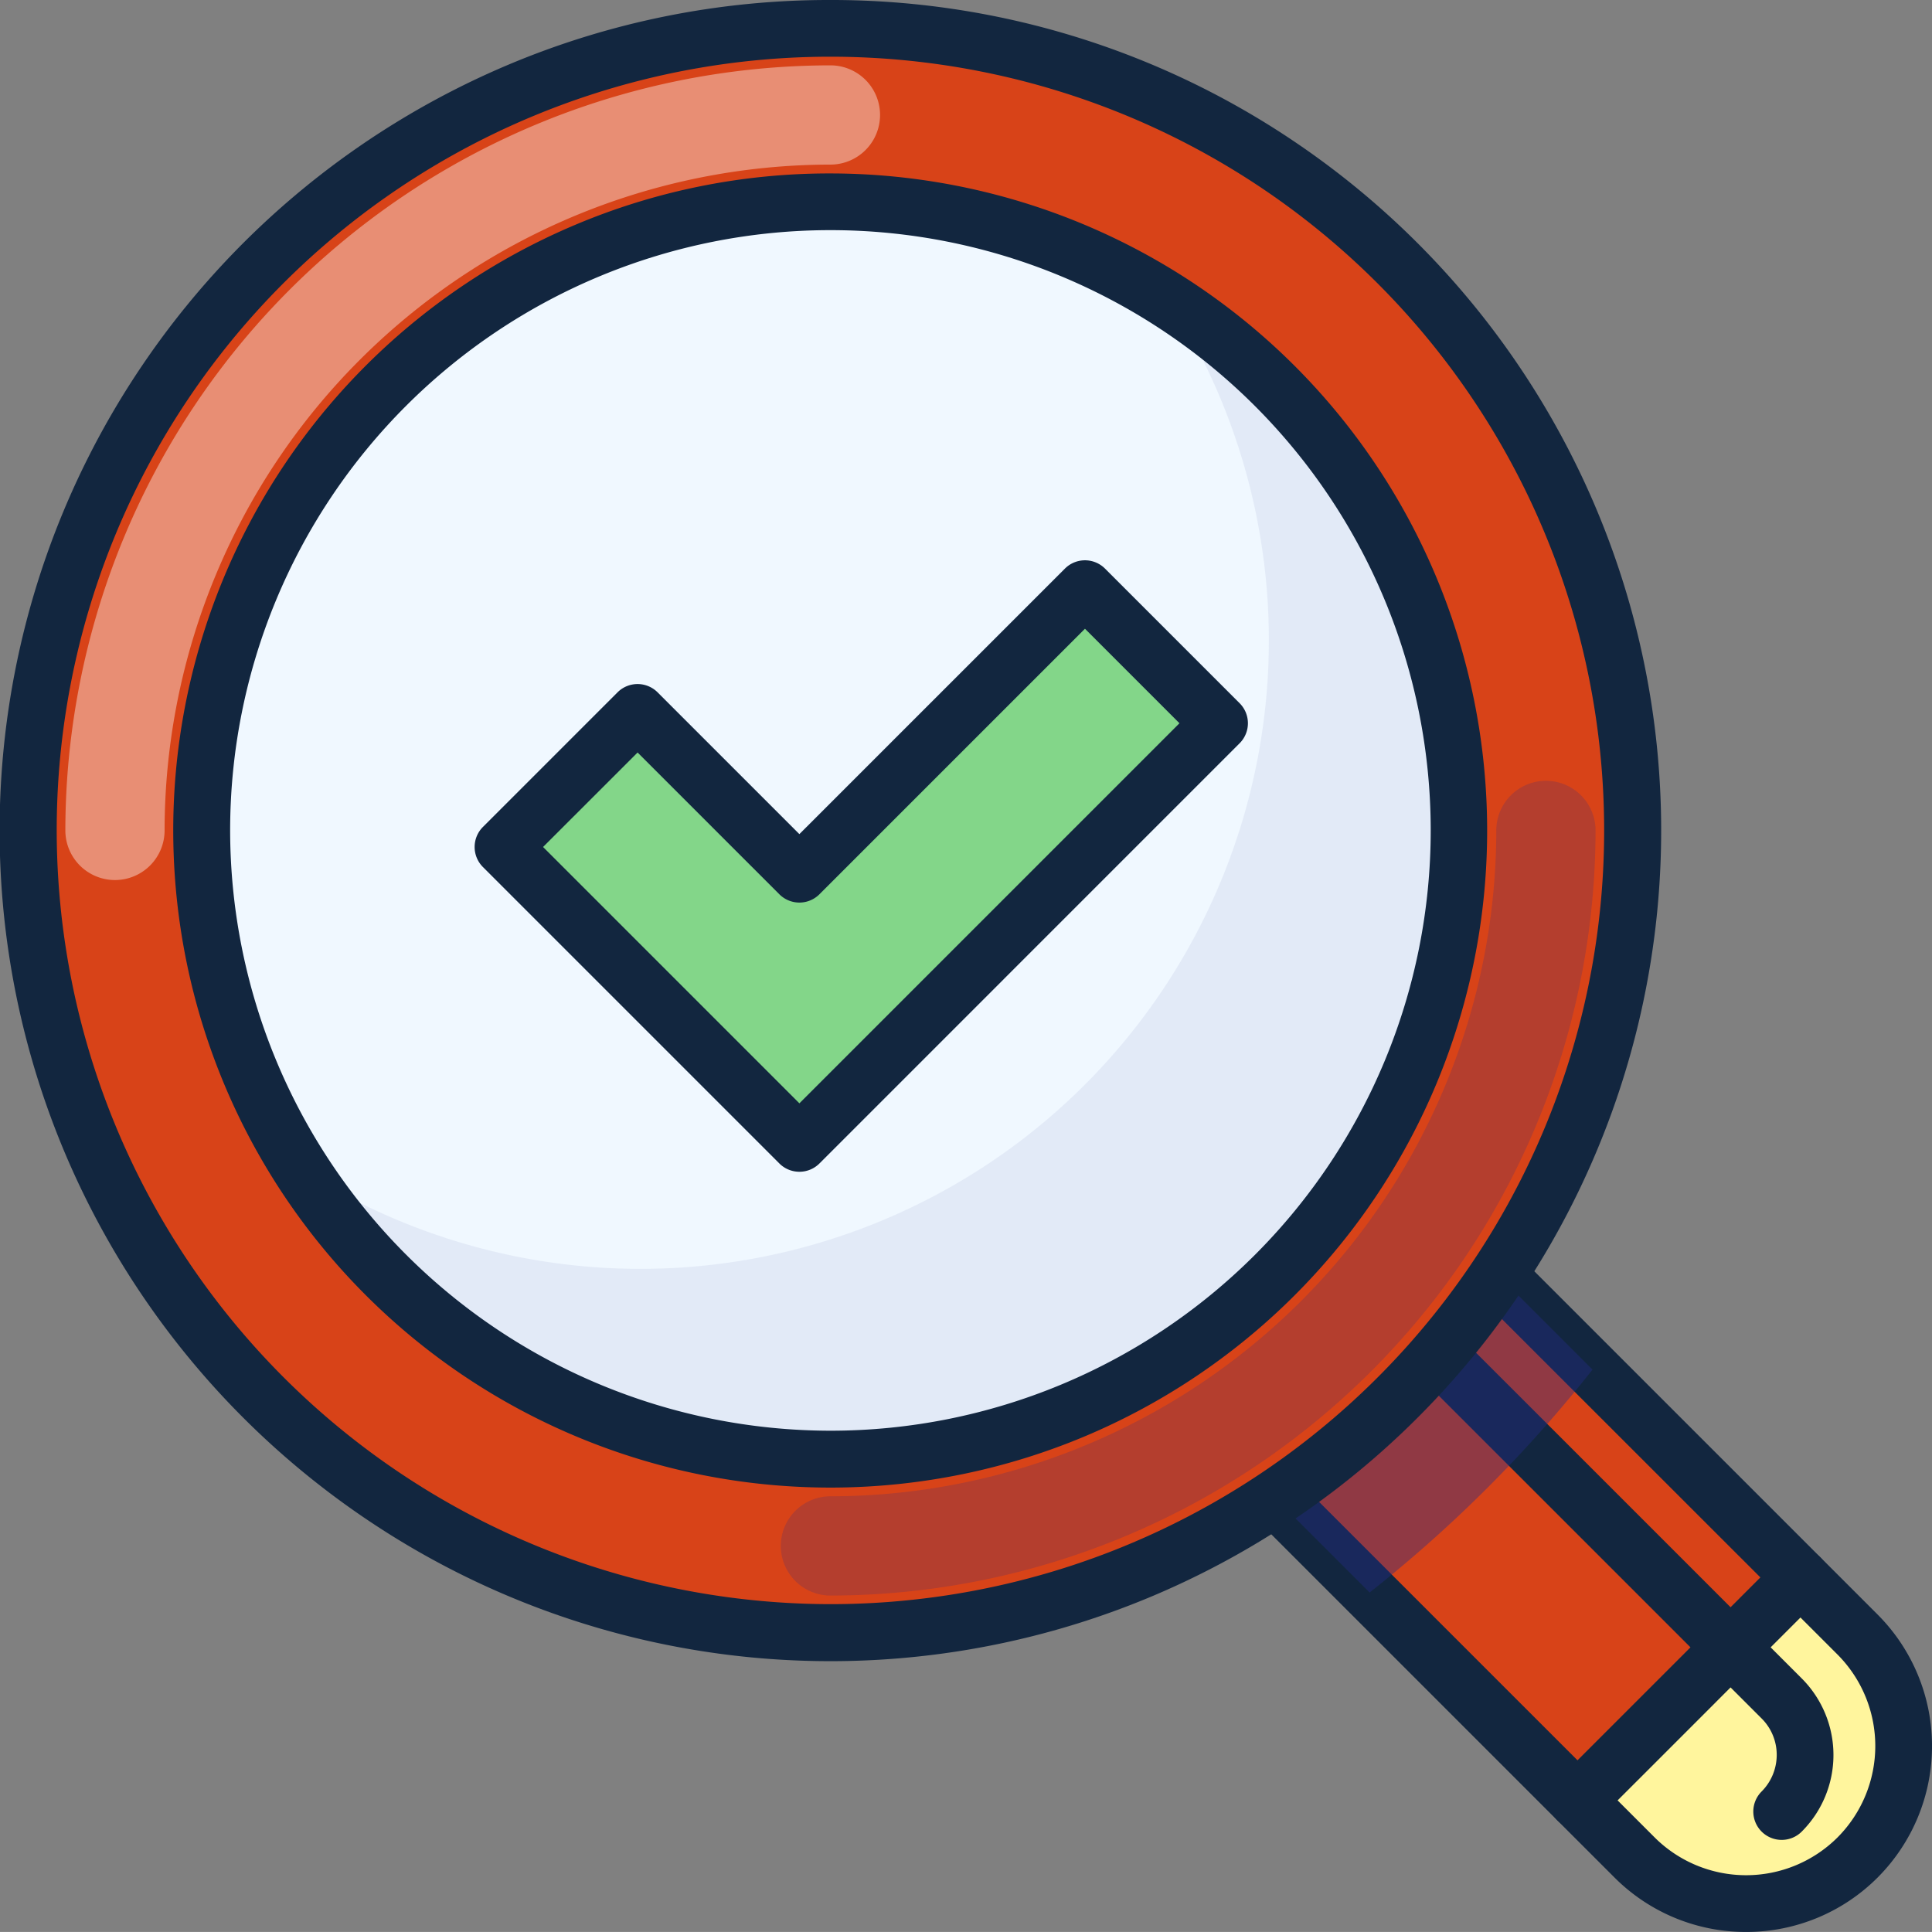 <svg xmlns="http://www.w3.org/2000/svg" width="136.28" height="136.276" viewBox="0 0 136.28 136.276">
  <rect x="0" y="0" width="136.28" height="136.276" fill="#808080" stroke="none"/>
  <g id="Grupo_141780" data-name="Grupo 141780" transform="translate(-312 -7110.53)">
    <g id="Grupo_141124" data-name="Grupo 141124" transform="translate(299 7097.53)">
      <g id="Grupo_141120" data-name="Grupo 141120" transform="translate(95.316 95.316)">
        <path id="Trazado_207565" data-name="Trazado 207565" d="M115.649,126.768a11.083,11.083,0,0,1-7.856-3.25L78.061,93.786A11.12,11.12,0,0,1,93.786,78.061l29.732,29.732a11.113,11.113,0,0,1-7.869,18.975Z" transform="translate(-74.807 -74.807)" fill="#d84318"/>
      </g>
      <path id="Trazado_207566" data-name="Trazado 207566" d="M100.4,116.124A11.115,11.115,0,0,0,116.114,100.4l-4.029-4.029L96.36,112.1Z" transform="translate(27.899 27.903)" fill="#fff59d"/>
      <g id="Grupo_141121" data-name="Grupo 141121" transform="translate(95.316 95.316)">
        <path id="Trazado_207567" data-name="Trazado 207567" d="M115.649,128.768a13.083,13.083,0,0,1-9.27-3.836L76.646,95.2A13.12,13.12,0,0,1,95.2,76.644l29.734,29.734a13.128,13.128,0,0,1,0,18.552l-.007.007A13.084,13.084,0,0,1,115.649,128.768ZM85.918,76.808a9.116,9.116,0,0,0-6.443,15.564L109.207,122.1a9.137,9.137,0,0,0,12.9,0,9.142,9.142,0,0,0,0-12.9L92.372,79.475A9.084,9.084,0,0,0,85.918,76.808Z" transform="translate(-74.807 -74.807)" fill="#12263f"/>
        <path id="Trazado_207568" data-name="Trazado 207568" d="M113.875,117.992a2,2,0,0,1-1.423-3.405A3.662,3.662,0,0,0,113.527,112a3.616,3.616,0,0,0-1.066-2.574L88.826,85.794a2,2,0,0,1,2.828-2.828L115.289,106.6a7.641,7.641,0,0,1,.009,10.8A1.994,1.994,0,0,1,113.875,117.992Z" transform="translate(-70.516 -70.525)" fill="#12263f"/>
      </g>
      <path id="Trazado_207569" data-name="Trazado 207569" d="M93.786,78.061A11.12,11.12,0,0,0,78.061,93.786L89.1,104.825A94.683,94.683,0,0,0,104.825,89.1Z" transform="translate(20.509 20.509)" fill="#242c88" opacity="0.4"/>
      <path id="Trazado_207576" data-name="Trazado 207576" d="M56.577,0A56.577,56.577,0,1,1,0,56.577,56.577,56.577,0,0,1,56.577,0Z" transform="translate(15 15)" fill="#d84318"/>
      <path id="Trazado_207570" data-name="Trazado 207570" d="M19.55,73.517a3.5,3.5,0,0,1-3.5-3.5A54.028,54.028,0,0,1,70.017,16.05a3.5,3.5,0,0,1,0,7A47.02,47.02,0,0,0,23.05,70.017,3.5,3.5,0,0,1,19.55,73.517Z" transform="translate(1.56 1.56)" fill="#fff" opacity="0.4"/>
      <path id="Trazado_207571" data-name="Trazado 207571" d="M57.13,111.1a3.5,3.5,0,0,1,0-7A47.02,47.02,0,0,0,104.1,57.13a3.5,3.5,0,0,1,7,0A54.028,54.028,0,0,1,57.13,111.1Z" transform="translate(14.447 14.447)" fill="#242c88" opacity="0.2"/>
      <path id="Elipse_5401" data-name="Elipse 5401" d="M56.577-2A58.313,58.313,0,0,1,89.329,8.005a58.742,58.742,0,0,1,21.22,25.77,58.5,58.5,0,0,1-5.4,55.554,58.742,58.742,0,0,1-25.77,21.22,58.5,58.5,0,0,1-55.554-5.4A58.742,58.742,0,0,1,2.6,79.378a58.5,58.5,0,0,1,5.4-55.554A58.742,58.742,0,0,1,33.775,2.6,58.212,58.212,0,0,1,56.577-2Zm0,113.154A54.577,54.577,0,1,0,2,56.577,54.639,54.639,0,0,0,56.577,111.154Z" transform="translate(15 15)" fill="#12263f"/>
      <circle id="Elipse_5402" data-name="Elipse 5402" cx="44.343" cy="44.343" r="44.343" transform="translate(27.234 27.234)" fill="#fff"/>
      <circle id="Elipse_5403" data-name="Elipse 5403" cx="44.343" cy="44.343" r="44.343" transform="translate(27.234 27.234)" fill="#f0f8ff"/>
      <path id="Trazado_207572" data-name="Trazado 207572" d="M90.58,29.33A44.335,44.335,0,0,1,29.33,90.58,44.342,44.342,0,1,0,90.58,29.33Z" transform="translate(4.914 4.914)" fill="#242c88" opacity="0.07"/>
      <path id="Elipse_5404" data-name="Elipse 5404" d="M44.343-2A46.355,46.355,0,0,1,62.382,87.043,46.354,46.354,0,0,1,26.3,1.643,46.055,46.055,0,0,1,44.343-2Zm0,88.686A42.343,42.343,0,1,0,2,44.343,42.391,42.391,0,0,0,44.343,86.686Z" transform="translate(27.234 27.234)" fill="#12263f"/>
      <path id="Línea_194" data-name="Línea 194" d="M0,17.725a1.994,1.994,0,0,1-1.414-.586,2,2,0,0,1,0-2.828L14.311-1.414a2,2,0,0,1,2.828,0,2,2,0,0,1,0,2.828L1.414,17.14A1.994,1.994,0,0,1,0,17.725Z" transform="translate(124.273 124.273)" fill="#12263f"/>
      <g id="Grupo_141122" data-name="Grupo 141122" transform="translate(48.479 54.522)">
        <path id="Trazado_207575" data-name="Trazado 207575" d="M60.839,83.562,39.93,62.653l9.494-9.494L60.839,64.574,80.983,44.43l9.494,9.494Z" transform="translate(-39.93 -44.43)" fill="#83d689"/>
      </g>
      <g id="Grupo_141123" data-name="Grupo 141123" transform="translate(48.479 54.522)">
        <path id="Trazado_207576-2" data-name="Trazado 207576" d="M60.839,85.562a1.994,1.994,0,0,1-1.414-.586L38.516,64.067a2,2,0,0,1,0-2.828l9.494-9.494a2,2,0,0,1,2.828,0l10,10L79.569,43.016a2,2,0,0,1,2.828,0l9.494,9.494a2,2,0,0,1,0,2.828L62.253,84.977A1.994,1.994,0,0,1,60.839,85.562ZM42.758,62.653,60.839,80.734l26.81-26.81-6.666-6.666L62.253,65.988a2,2,0,0,1-2.828,0l-10-10Z" transform="translate(-39.93 -44.43)" fill="#12263f"/>
      </g>
    </g>
  </g>
</svg>
